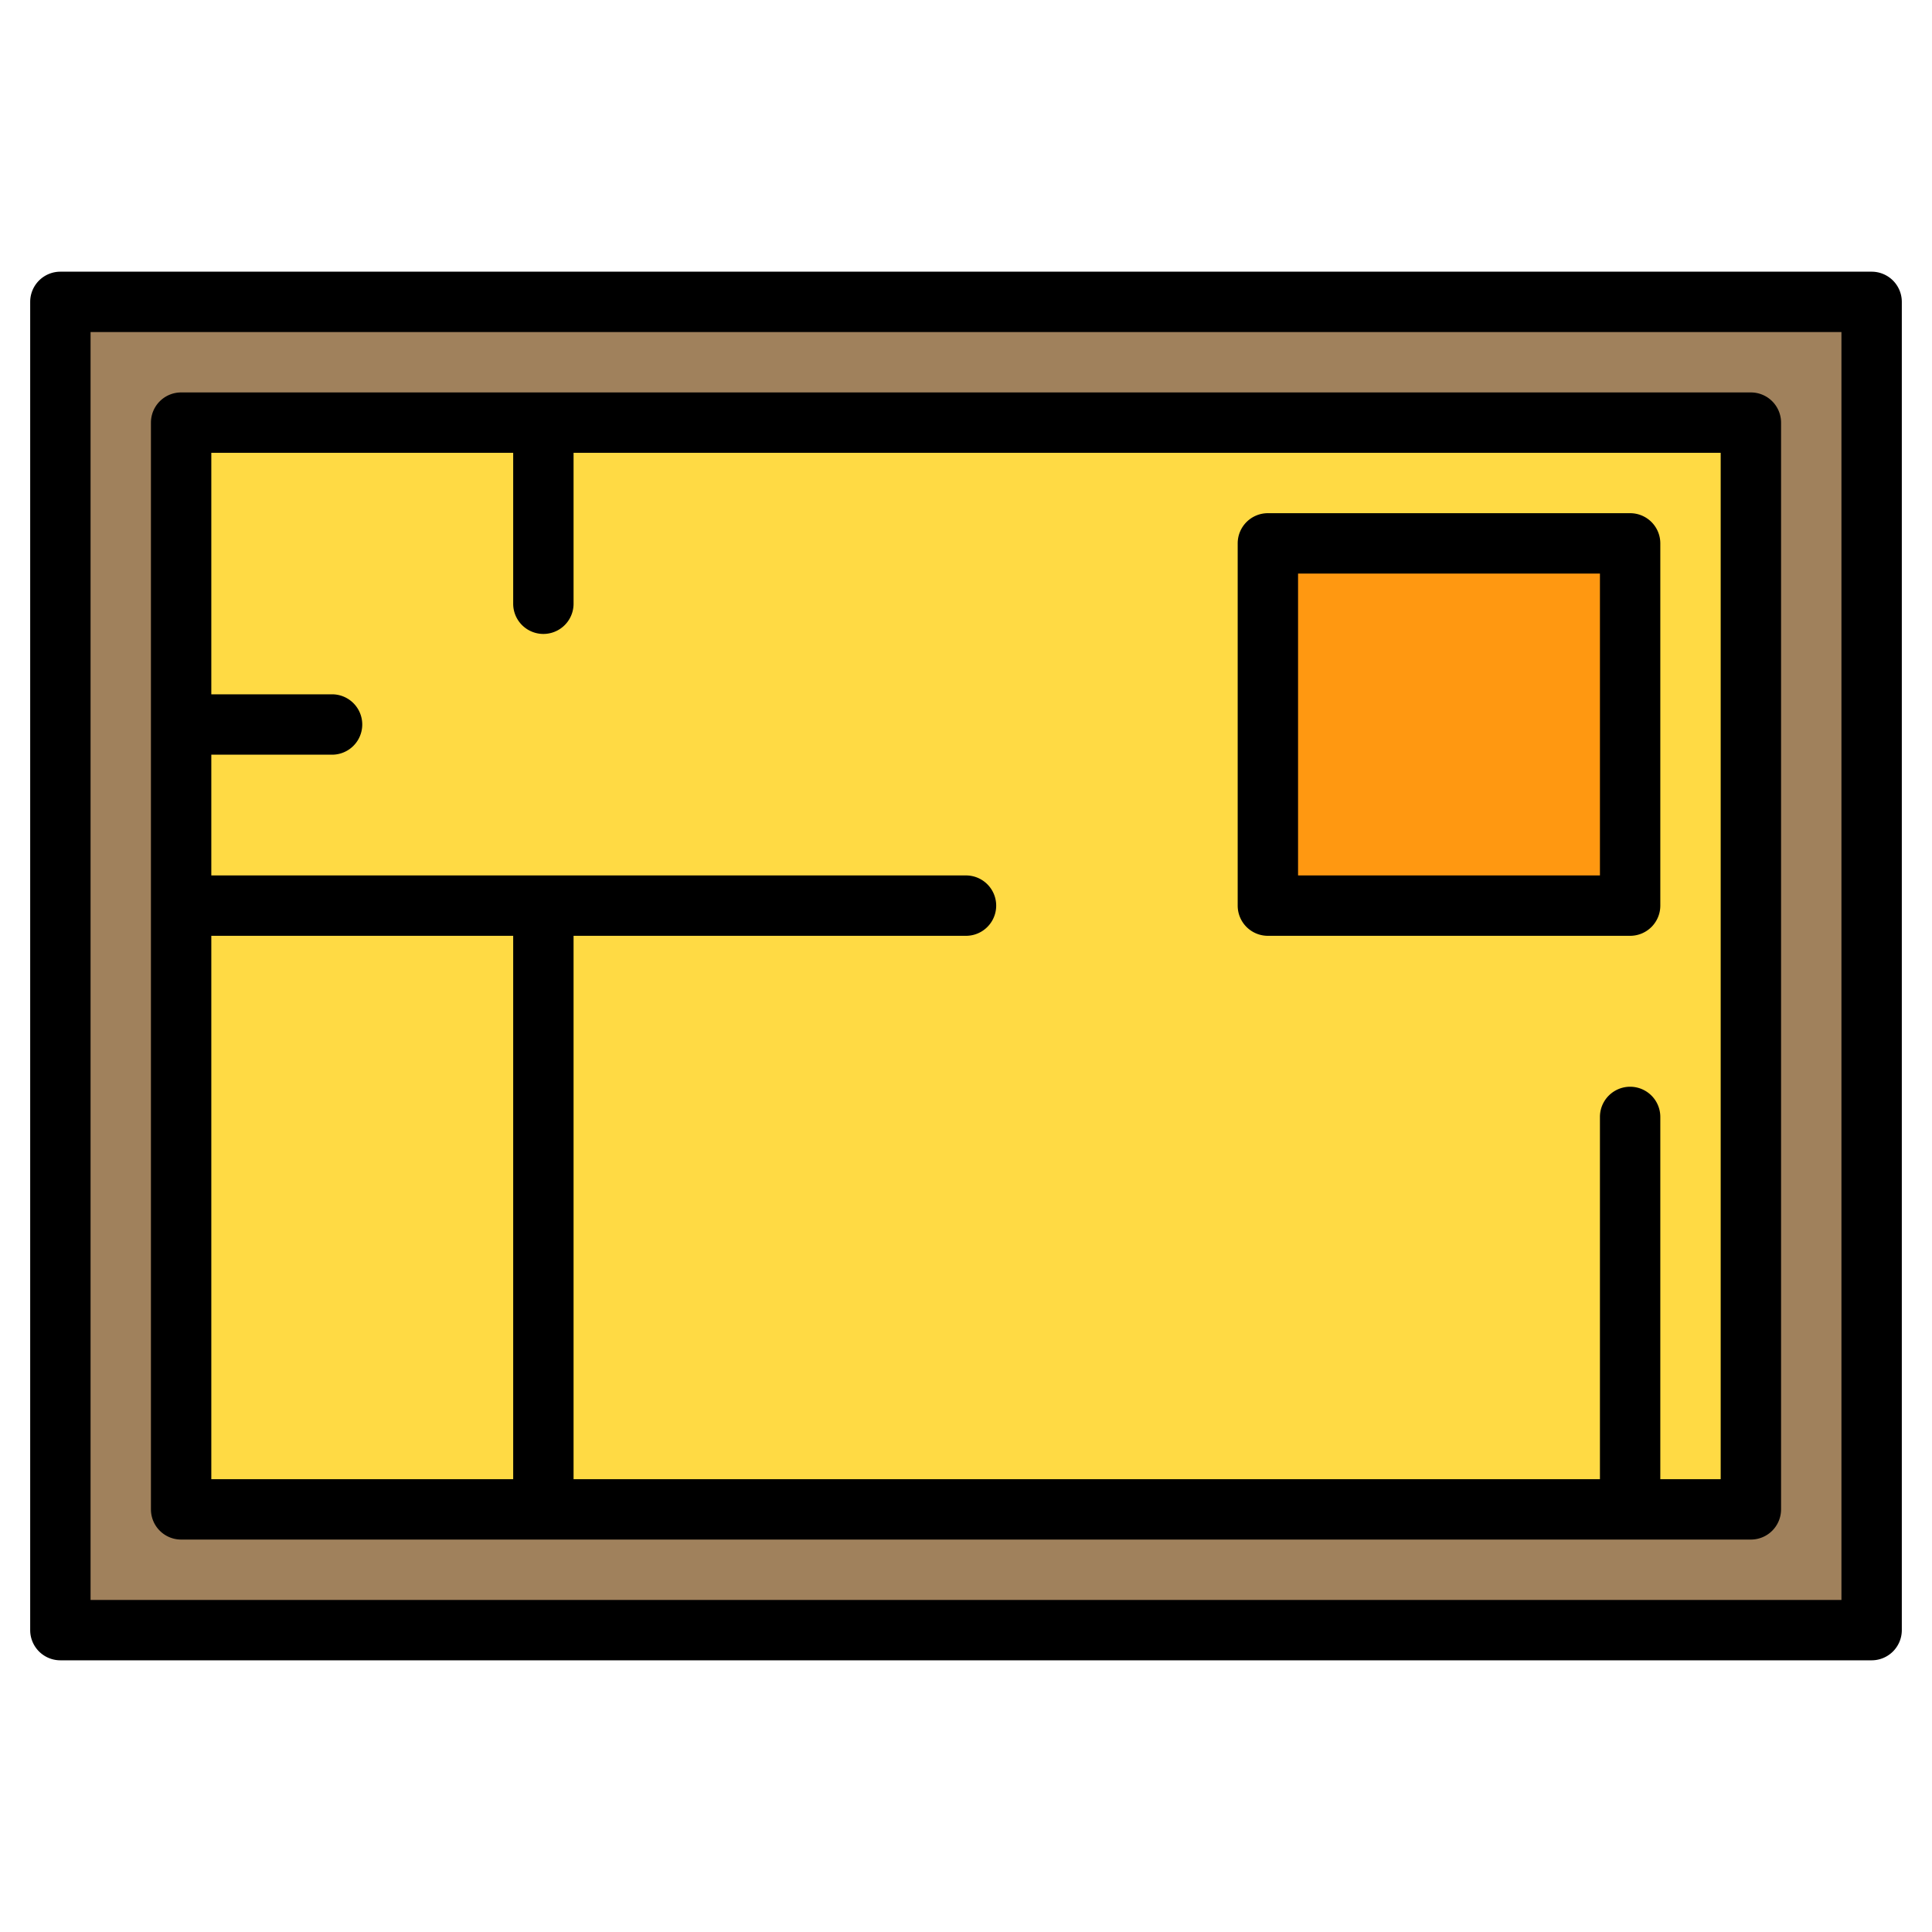 <svg height="512" viewBox="0 0 512 512" width="512" xmlns="http://www.w3.org/2000/svg"><g><g><path d="m16 80h480v352h-480z" fill="#a0815c"/><path d="m48 112h416v288h-416z" fill="#ffda44"/><path d="m336 144h96v96h-96z" fill="#ff9811"/></g><g><path d="m496 72h-480a8 8 0 0 0 -8 8v352a8 8 0 0 0 8 8h480a8 8 0 0 0 8-8v-352a8 8 0 0 0 -8-8zm-8 352h-464v-336h464z"/><path d="m464 104h-416a8 8 0 0 0 -8 8v288a8 8 0 0 0 8 8h416a8 8 0 0 0 8-8v-288a8 8 0 0 0 -8-8zm-328 288h-80v-144h80zm320 0h-16v-96a8 8 0 0 0 -16 0v96h-272v-144h104a8 8 0 0 0 0-16h-200v-32h32a8 8 0 0 0 0-16h-32v-64h80v40a8 8 0 0 0 16 0v-40h304z"/><path d="m336 248h96a8 8 0 0 0 8-8v-96a8 8 0 0 0 -8-8h-96a8 8 0 0 0 -8 8v96a8 8 0 0 0 8 8zm8-96h80v80h-80z"/></g></g></svg>